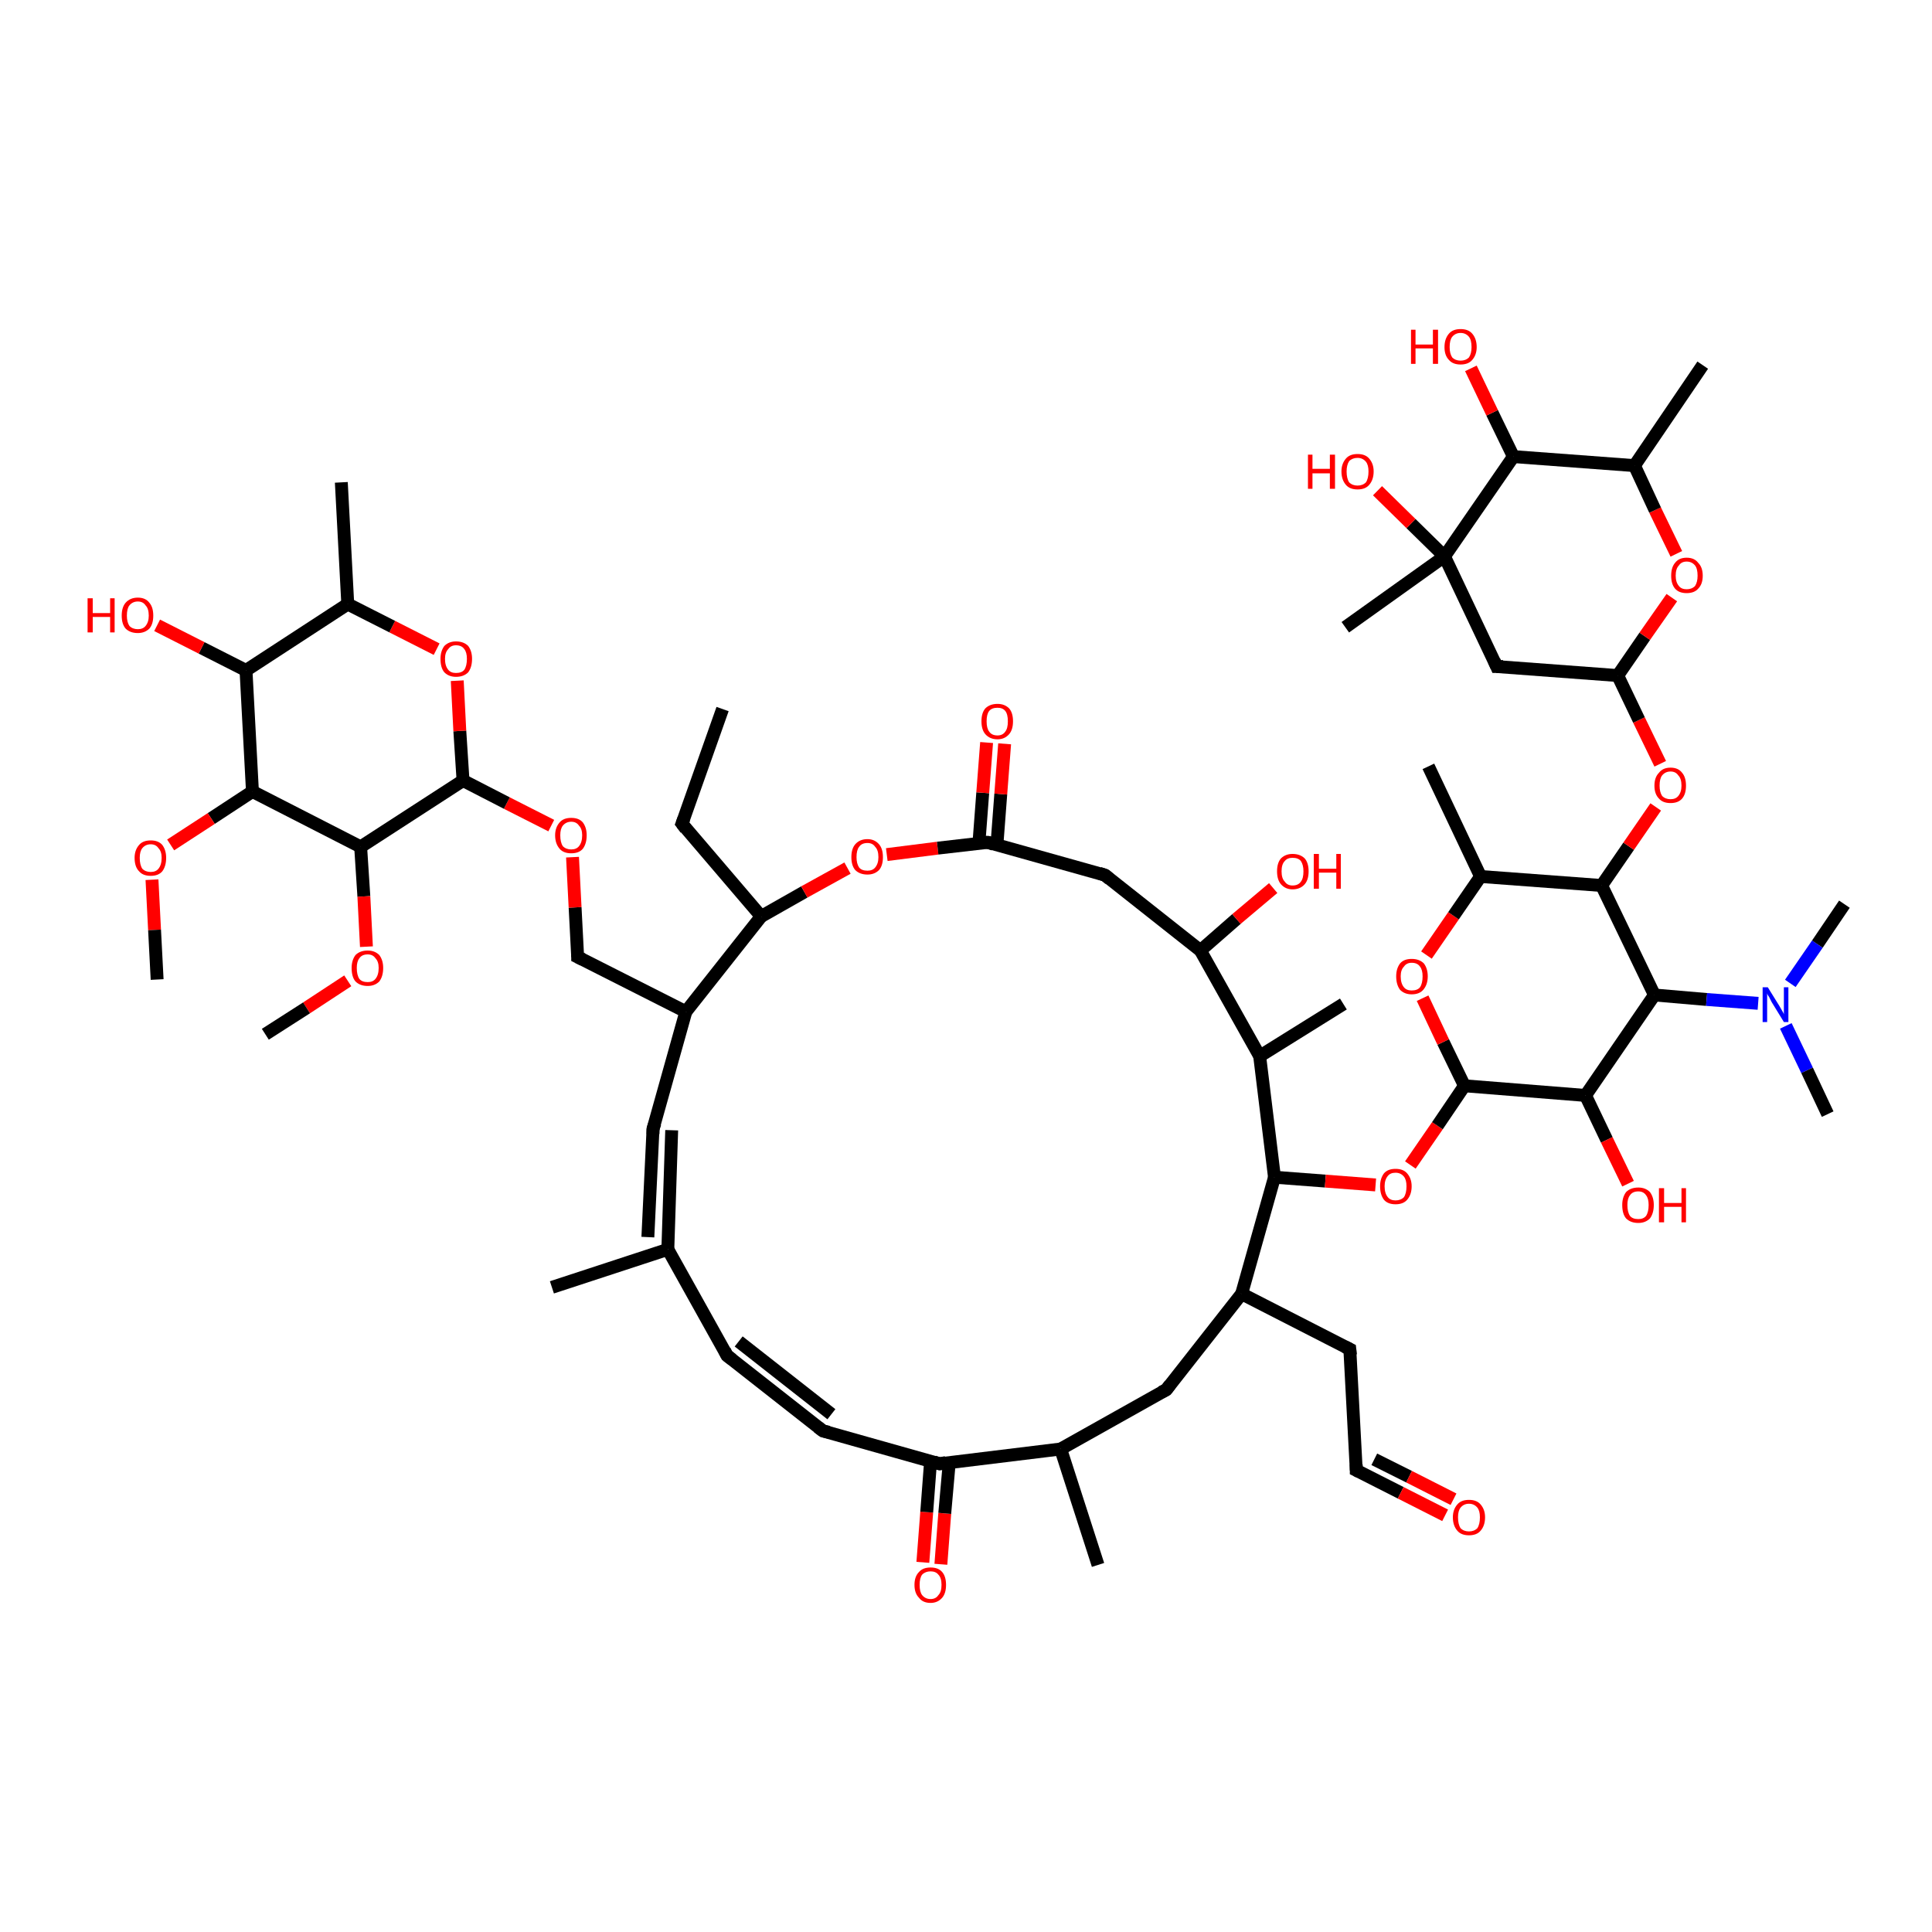 <?xml version='1.0' encoding='iso-8859-1'?>
<svg version='1.1' baseProfile='full'
              xmlns='http://www.w3.org/2000/svg'
                      xmlns:rdkit='http://www.rdkit.org/xml'
                      xmlns:xlink='http://www.w3.org/1999/xlink'
                  xml:space='preserve'
width='300px' height='300px' viewBox='0 0 300 300'>
<!-- END OF HEADER -->
<rect style='opacity:1.0;fill:#FFFFFF;stroke:none' width='300.0' height='300.0' x='0.0' y='0.0'> </rect>
<path class='bond-0 atom-0 atom-1' d='M 143.3,242.6 L 143.9,234.8' style='fill:none;fill-rule:evenodd;stroke:#FF0000;stroke-width:2.0px;stroke-linecap:butt;stroke-linejoin:miter;stroke-opacity:1' />
<path class='bond-0 atom-0 atom-1' d='M 143.9,234.8 L 144.5,226.9' style='fill:none;fill-rule:evenodd;stroke:#000000;stroke-width:2.0px;stroke-linecap:butt;stroke-linejoin:miter;stroke-opacity:1' />
<path class='bond-0 atom-0 atom-1' d='M 146.1,242.9 L 146.7,235.0' style='fill:none;fill-rule:evenodd;stroke:#FF0000;stroke-width:2.0px;stroke-linecap:butt;stroke-linejoin:miter;stroke-opacity:1' />
<path class='bond-0 atom-0 atom-1' d='M 146.7,235.0 L 147.4,227.1' style='fill:none;fill-rule:evenodd;stroke:#000000;stroke-width:2.0px;stroke-linecap:butt;stroke-linejoin:miter;stroke-opacity:1' />
<path class='bond-1 atom-1 atom-2' d='M 145.9,227.3 L 127.8,222.2' style='fill:none;fill-rule:evenodd;stroke:#000000;stroke-width:2.0px;stroke-linecap:butt;stroke-linejoin:miter;stroke-opacity:1' />
<path class='bond-2 atom-2 atom-3' d='M 127.8,222.2 L 112.9,210.5' style='fill:none;fill-rule:evenodd;stroke:#000000;stroke-width:2.0px;stroke-linecap:butt;stroke-linejoin:miter;stroke-opacity:1' />
<path class='bond-2 atom-2 atom-3' d='M 129.1,219.6 L 114.7,208.3' style='fill:none;fill-rule:evenodd;stroke:#000000;stroke-width:2.0px;stroke-linecap:butt;stroke-linejoin:miter;stroke-opacity:1' />
<path class='bond-3 atom-3 atom-4' d='M 112.9,210.5 L 103.7,194.0' style='fill:none;fill-rule:evenodd;stroke:#000000;stroke-width:2.0px;stroke-linecap:butt;stroke-linejoin:miter;stroke-opacity:1' />
<path class='bond-4 atom-4 atom-5' d='M 100.6,192.1 L 101.4,175.3' style='fill:none;fill-rule:evenodd;stroke:#000000;stroke-width:2.0px;stroke-linecap:butt;stroke-linejoin:miter;stroke-opacity:1' />
<path class='bond-4 atom-4 atom-5' d='M 103.7,194.0 L 104.3,175.5' style='fill:none;fill-rule:evenodd;stroke:#000000;stroke-width:2.0px;stroke-linecap:butt;stroke-linejoin:miter;stroke-opacity:1' />
<path class='bond-5 atom-5 atom-6' d='M 101.4,175.3 L 106.5,157.1' style='fill:none;fill-rule:evenodd;stroke:#000000;stroke-width:2.0px;stroke-linecap:butt;stroke-linejoin:miter;stroke-opacity:1' />
<path class='bond-6 atom-6 atom-7' d='M 106.5,157.1 L 89.7,148.6' style='fill:none;fill-rule:evenodd;stroke:#000000;stroke-width:2.0px;stroke-linecap:butt;stroke-linejoin:miter;stroke-opacity:1' />
<path class='bond-7 atom-7 atom-8' d='M 89.7,148.6 L 89.3,140.9' style='fill:none;fill-rule:evenodd;stroke:#000000;stroke-width:2.0px;stroke-linecap:butt;stroke-linejoin:miter;stroke-opacity:1' />
<path class='bond-7 atom-7 atom-8' d='M 89.3,140.9 L 88.9,133.1' style='fill:none;fill-rule:evenodd;stroke:#FF0000;stroke-width:2.0px;stroke-linecap:butt;stroke-linejoin:miter;stroke-opacity:1' />
<path class='bond-8 atom-8 atom-9' d='M 85.6,128.2 L 78.7,124.7' style='fill:none;fill-rule:evenodd;stroke:#FF0000;stroke-width:2.0px;stroke-linecap:butt;stroke-linejoin:miter;stroke-opacity:1' />
<path class='bond-8 atom-8 atom-9' d='M 78.7,124.7 L 71.9,121.2' style='fill:none;fill-rule:evenodd;stroke:#000000;stroke-width:2.0px;stroke-linecap:butt;stroke-linejoin:miter;stroke-opacity:1' />
<path class='bond-9 atom-9 atom-10' d='M 71.9,121.2 L 71.4,113.5' style='fill:none;fill-rule:evenodd;stroke:#000000;stroke-width:2.0px;stroke-linecap:butt;stroke-linejoin:miter;stroke-opacity:1' />
<path class='bond-9 atom-9 atom-10' d='M 71.4,113.5 L 71.0,105.7' style='fill:none;fill-rule:evenodd;stroke:#FF0000;stroke-width:2.0px;stroke-linecap:butt;stroke-linejoin:miter;stroke-opacity:1' />
<path class='bond-10 atom-10 atom-11' d='M 67.8,100.8 L 60.9,97.3' style='fill:none;fill-rule:evenodd;stroke:#FF0000;stroke-width:2.0px;stroke-linecap:butt;stroke-linejoin:miter;stroke-opacity:1' />
<path class='bond-10 atom-10 atom-11' d='M 60.9,97.3 L 54.0,93.8' style='fill:none;fill-rule:evenodd;stroke:#000000;stroke-width:2.0px;stroke-linecap:butt;stroke-linejoin:miter;stroke-opacity:1' />
<path class='bond-11 atom-11 atom-12' d='M 54.0,93.8 L 38.2,104.1' style='fill:none;fill-rule:evenodd;stroke:#000000;stroke-width:2.0px;stroke-linecap:butt;stroke-linejoin:miter;stroke-opacity:1' />
<path class='bond-12 atom-12 atom-13' d='M 38.2,104.1 L 31.3,100.6' style='fill:none;fill-rule:evenodd;stroke:#000000;stroke-width:2.0px;stroke-linecap:butt;stroke-linejoin:miter;stroke-opacity:1' />
<path class='bond-12 atom-12 atom-13' d='M 31.3,100.6 L 24.4,97.1' style='fill:none;fill-rule:evenodd;stroke:#FF0000;stroke-width:2.0px;stroke-linecap:butt;stroke-linejoin:miter;stroke-opacity:1' />
<path class='bond-13 atom-12 atom-14' d='M 38.2,104.1 L 39.2,122.9' style='fill:none;fill-rule:evenodd;stroke:#000000;stroke-width:2.0px;stroke-linecap:butt;stroke-linejoin:miter;stroke-opacity:1' />
<path class='bond-14 atom-14 atom-15' d='M 39.2,122.9 L 32.8,127.1' style='fill:none;fill-rule:evenodd;stroke:#000000;stroke-width:2.0px;stroke-linecap:butt;stroke-linejoin:miter;stroke-opacity:1' />
<path class='bond-14 atom-14 atom-15' d='M 32.8,127.1 L 26.5,131.2' style='fill:none;fill-rule:evenodd;stroke:#FF0000;stroke-width:2.0px;stroke-linecap:butt;stroke-linejoin:miter;stroke-opacity:1' />
<path class='bond-15 atom-15 atom-16' d='M 23.6,136.6 L 24.0,144.4' style='fill:none;fill-rule:evenodd;stroke:#FF0000;stroke-width:2.0px;stroke-linecap:butt;stroke-linejoin:miter;stroke-opacity:1' />
<path class='bond-15 atom-15 atom-16' d='M 24.0,144.4 L 24.4,152.1' style='fill:none;fill-rule:evenodd;stroke:#000000;stroke-width:2.0px;stroke-linecap:butt;stroke-linejoin:miter;stroke-opacity:1' />
<path class='bond-16 atom-14 atom-17' d='M 39.2,122.9 L 56.0,131.5' style='fill:none;fill-rule:evenodd;stroke:#000000;stroke-width:2.0px;stroke-linecap:butt;stroke-linejoin:miter;stroke-opacity:1' />
<path class='bond-17 atom-17 atom-18' d='M 56.0,131.5 L 56.5,139.2' style='fill:none;fill-rule:evenodd;stroke:#000000;stroke-width:2.0px;stroke-linecap:butt;stroke-linejoin:miter;stroke-opacity:1' />
<path class='bond-17 atom-17 atom-18' d='M 56.5,139.2 L 56.9,147.0' style='fill:none;fill-rule:evenodd;stroke:#FF0000;stroke-width:2.0px;stroke-linecap:butt;stroke-linejoin:miter;stroke-opacity:1' />
<path class='bond-18 atom-18 atom-19' d='M 54.0,152.3 L 47.6,156.5' style='fill:none;fill-rule:evenodd;stroke:#FF0000;stroke-width:2.0px;stroke-linecap:butt;stroke-linejoin:miter;stroke-opacity:1' />
<path class='bond-18 atom-18 atom-19' d='M 47.6,156.5 L 41.2,160.6' style='fill:none;fill-rule:evenodd;stroke:#000000;stroke-width:2.0px;stroke-linecap:butt;stroke-linejoin:miter;stroke-opacity:1' />
<path class='bond-19 atom-11 atom-20' d='M 54.0,93.8 L 53.0,74.9' style='fill:none;fill-rule:evenodd;stroke:#000000;stroke-width:2.0px;stroke-linecap:butt;stroke-linejoin:miter;stroke-opacity:1' />
<path class='bond-20 atom-6 atom-21' d='M 106.5,157.1 L 118.2,142.3' style='fill:none;fill-rule:evenodd;stroke:#000000;stroke-width:2.0px;stroke-linecap:butt;stroke-linejoin:miter;stroke-opacity:1' />
<path class='bond-21 atom-21 atom-22' d='M 118.2,142.3 L 124.9,138.5' style='fill:none;fill-rule:evenodd;stroke:#000000;stroke-width:2.0px;stroke-linecap:butt;stroke-linejoin:miter;stroke-opacity:1' />
<path class='bond-21 atom-21 atom-22' d='M 124.9,138.5 L 131.6,134.8' style='fill:none;fill-rule:evenodd;stroke:#FF0000;stroke-width:2.0px;stroke-linecap:butt;stroke-linejoin:miter;stroke-opacity:1' />
<path class='bond-22 atom-22 atom-23' d='M 137.7,132.7 L 145.6,131.7' style='fill:none;fill-rule:evenodd;stroke:#FF0000;stroke-width:2.0px;stroke-linecap:butt;stroke-linejoin:miter;stroke-opacity:1' />
<path class='bond-22 atom-22 atom-23' d='M 145.6,131.7 L 153.4,130.8' style='fill:none;fill-rule:evenodd;stroke:#000000;stroke-width:2.0px;stroke-linecap:butt;stroke-linejoin:miter;stroke-opacity:1' />
<path class='bond-23 atom-23 atom-24' d='M 154.8,131.2 L 155.4,123.3' style='fill:none;fill-rule:evenodd;stroke:#000000;stroke-width:2.0px;stroke-linecap:butt;stroke-linejoin:miter;stroke-opacity:1' />
<path class='bond-23 atom-23 atom-24' d='M 155.4,123.3 L 156.0,115.5' style='fill:none;fill-rule:evenodd;stroke:#FF0000;stroke-width:2.0px;stroke-linecap:butt;stroke-linejoin:miter;stroke-opacity:1' />
<path class='bond-23 atom-23 atom-24' d='M 152.0,131.0 L 152.6,123.1' style='fill:none;fill-rule:evenodd;stroke:#000000;stroke-width:2.0px;stroke-linecap:butt;stroke-linejoin:miter;stroke-opacity:1' />
<path class='bond-23 atom-23 atom-24' d='M 152.6,123.1 L 153.2,115.3' style='fill:none;fill-rule:evenodd;stroke:#FF0000;stroke-width:2.0px;stroke-linecap:butt;stroke-linejoin:miter;stroke-opacity:1' />
<path class='bond-24 atom-23 atom-25' d='M 153.4,130.8 L 171.6,135.9' style='fill:none;fill-rule:evenodd;stroke:#000000;stroke-width:2.0px;stroke-linecap:butt;stroke-linejoin:miter;stroke-opacity:1' />
<path class='bond-25 atom-25 atom-26' d='M 171.6,135.9 L 186.4,147.6' style='fill:none;fill-rule:evenodd;stroke:#000000;stroke-width:2.0px;stroke-linecap:butt;stroke-linejoin:miter;stroke-opacity:1' />
<path class='bond-26 atom-26 atom-27' d='M 186.4,147.6 L 192.0,142.7' style='fill:none;fill-rule:evenodd;stroke:#000000;stroke-width:2.0px;stroke-linecap:butt;stroke-linejoin:miter;stroke-opacity:1' />
<path class='bond-26 atom-26 atom-27' d='M 192.0,142.7 L 197.7,137.9' style='fill:none;fill-rule:evenodd;stroke:#FF0000;stroke-width:2.0px;stroke-linecap:butt;stroke-linejoin:miter;stroke-opacity:1' />
<path class='bond-27 atom-26 atom-28' d='M 186.4,147.6 L 195.6,164.0' style='fill:none;fill-rule:evenodd;stroke:#000000;stroke-width:2.0px;stroke-linecap:butt;stroke-linejoin:miter;stroke-opacity:1' />
<path class='bond-28 atom-28 atom-29' d='M 195.6,164.0 L 208.6,155.9' style='fill:none;fill-rule:evenodd;stroke:#000000;stroke-width:2.0px;stroke-linecap:butt;stroke-linejoin:miter;stroke-opacity:1' />
<path class='bond-29 atom-28 atom-30' d='M 195.6,164.0 L 197.9,182.8' style='fill:none;fill-rule:evenodd;stroke:#000000;stroke-width:2.0px;stroke-linecap:butt;stroke-linejoin:miter;stroke-opacity:1' />
<path class='bond-30 atom-30 atom-31' d='M 197.9,182.8 L 205.8,183.4' style='fill:none;fill-rule:evenodd;stroke:#000000;stroke-width:2.0px;stroke-linecap:butt;stroke-linejoin:miter;stroke-opacity:1' />
<path class='bond-30 atom-30 atom-31' d='M 205.8,183.4 L 213.6,184.0' style='fill:none;fill-rule:evenodd;stroke:#FF0000;stroke-width:2.0px;stroke-linecap:butt;stroke-linejoin:miter;stroke-opacity:1' />
<path class='bond-31 atom-31 atom-32' d='M 219.0,180.9 L 223.2,174.8' style='fill:none;fill-rule:evenodd;stroke:#FF0000;stroke-width:2.0px;stroke-linecap:butt;stroke-linejoin:miter;stroke-opacity:1' />
<path class='bond-31 atom-31 atom-32' d='M 223.2,174.8 L 227.4,168.6' style='fill:none;fill-rule:evenodd;stroke:#000000;stroke-width:2.0px;stroke-linecap:butt;stroke-linejoin:miter;stroke-opacity:1' />
<path class='bond-32 atom-32 atom-33' d='M 227.4,168.6 L 224.1,161.8' style='fill:none;fill-rule:evenodd;stroke:#000000;stroke-width:2.0px;stroke-linecap:butt;stroke-linejoin:miter;stroke-opacity:1' />
<path class='bond-32 atom-32 atom-33' d='M 224.1,161.8 L 220.9,155.0' style='fill:none;fill-rule:evenodd;stroke:#FF0000;stroke-width:2.0px;stroke-linecap:butt;stroke-linejoin:miter;stroke-opacity:1' />
<path class='bond-33 atom-33 atom-34' d='M 221.5,148.3 L 225.7,142.2' style='fill:none;fill-rule:evenodd;stroke:#FF0000;stroke-width:2.0px;stroke-linecap:butt;stroke-linejoin:miter;stroke-opacity:1' />
<path class='bond-33 atom-33 atom-34' d='M 225.7,142.2 L 229.9,136.1' style='fill:none;fill-rule:evenodd;stroke:#000000;stroke-width:2.0px;stroke-linecap:butt;stroke-linejoin:miter;stroke-opacity:1' />
<path class='bond-34 atom-34 atom-35' d='M 229.9,136.1 L 221.8,119.0' style='fill:none;fill-rule:evenodd;stroke:#000000;stroke-width:2.0px;stroke-linecap:butt;stroke-linejoin:miter;stroke-opacity:1' />
<path class='bond-35 atom-34 atom-36' d='M 229.9,136.1 L 248.7,137.5' style='fill:none;fill-rule:evenodd;stroke:#000000;stroke-width:2.0px;stroke-linecap:butt;stroke-linejoin:miter;stroke-opacity:1' />
<path class='bond-36 atom-36 atom-37' d='M 248.7,137.5 L 252.9,131.4' style='fill:none;fill-rule:evenodd;stroke:#000000;stroke-width:2.0px;stroke-linecap:butt;stroke-linejoin:miter;stroke-opacity:1' />
<path class='bond-36 atom-36 atom-37' d='M 252.9,131.4 L 257.1,125.3' style='fill:none;fill-rule:evenodd;stroke:#FF0000;stroke-width:2.0px;stroke-linecap:butt;stroke-linejoin:miter;stroke-opacity:1' />
<path class='bond-37 atom-37 atom-38' d='M 257.8,118.6 L 254.5,111.8' style='fill:none;fill-rule:evenodd;stroke:#FF0000;stroke-width:2.0px;stroke-linecap:butt;stroke-linejoin:miter;stroke-opacity:1' />
<path class='bond-37 atom-37 atom-38' d='M 254.5,111.8 L 251.2,104.9' style='fill:none;fill-rule:evenodd;stroke:#000000;stroke-width:2.0px;stroke-linecap:butt;stroke-linejoin:miter;stroke-opacity:1' />
<path class='bond-38 atom-38 atom-39' d='M 251.2,104.9 L 255.4,98.8' style='fill:none;fill-rule:evenodd;stroke:#000000;stroke-width:2.0px;stroke-linecap:butt;stroke-linejoin:miter;stroke-opacity:1' />
<path class='bond-38 atom-38 atom-39' d='M 255.4,98.8 L 259.6,92.8' style='fill:none;fill-rule:evenodd;stroke:#FF0000;stroke-width:2.0px;stroke-linecap:butt;stroke-linejoin:miter;stroke-opacity:1' />
<path class='bond-39 atom-39 atom-40' d='M 260.3,86.0 L 257.0,79.2' style='fill:none;fill-rule:evenodd;stroke:#FF0000;stroke-width:2.0px;stroke-linecap:butt;stroke-linejoin:miter;stroke-opacity:1' />
<path class='bond-39 atom-39 atom-40' d='M 257.0,79.2 L 253.8,72.3' style='fill:none;fill-rule:evenodd;stroke:#000000;stroke-width:2.0px;stroke-linecap:butt;stroke-linejoin:miter;stroke-opacity:1' />
<path class='bond-40 atom-40 atom-41' d='M 253.8,72.3 L 264.4,56.7' style='fill:none;fill-rule:evenodd;stroke:#000000;stroke-width:2.0px;stroke-linecap:butt;stroke-linejoin:miter;stroke-opacity:1' />
<path class='bond-41 atom-40 atom-42' d='M 253.8,72.3 L 235.0,70.9' style='fill:none;fill-rule:evenodd;stroke:#000000;stroke-width:2.0px;stroke-linecap:butt;stroke-linejoin:miter;stroke-opacity:1' />
<path class='bond-42 atom-42 atom-43' d='M 235.0,70.9 L 231.7,64.1' style='fill:none;fill-rule:evenodd;stroke:#000000;stroke-width:2.0px;stroke-linecap:butt;stroke-linejoin:miter;stroke-opacity:1' />
<path class='bond-42 atom-42 atom-43' d='M 231.7,64.1 L 228.4,57.2' style='fill:none;fill-rule:evenodd;stroke:#FF0000;stroke-width:2.0px;stroke-linecap:butt;stroke-linejoin:miter;stroke-opacity:1' />
<path class='bond-43 atom-42 atom-44' d='M 235.0,70.9 L 224.3,86.4' style='fill:none;fill-rule:evenodd;stroke:#000000;stroke-width:2.0px;stroke-linecap:butt;stroke-linejoin:miter;stroke-opacity:1' />
<path class='bond-44 atom-44 atom-45' d='M 224.3,86.4 L 219.1,81.3' style='fill:none;fill-rule:evenodd;stroke:#000000;stroke-width:2.0px;stroke-linecap:butt;stroke-linejoin:miter;stroke-opacity:1' />
<path class='bond-44 atom-44 atom-45' d='M 219.1,81.3 L 213.9,76.2' style='fill:none;fill-rule:evenodd;stroke:#FF0000;stroke-width:2.0px;stroke-linecap:butt;stroke-linejoin:miter;stroke-opacity:1' />
<path class='bond-45 atom-44 atom-46' d='M 224.3,86.4 L 208.9,97.4' style='fill:none;fill-rule:evenodd;stroke:#000000;stroke-width:2.0px;stroke-linecap:butt;stroke-linejoin:miter;stroke-opacity:1' />
<path class='bond-46 atom-44 atom-47' d='M 224.3,86.4 L 232.4,103.5' style='fill:none;fill-rule:evenodd;stroke:#000000;stroke-width:2.0px;stroke-linecap:butt;stroke-linejoin:miter;stroke-opacity:1' />
<path class='bond-47 atom-36 atom-48' d='M 248.7,137.5 L 256.9,154.5' style='fill:none;fill-rule:evenodd;stroke:#000000;stroke-width:2.0px;stroke-linecap:butt;stroke-linejoin:miter;stroke-opacity:1' />
<path class='bond-48 atom-48 atom-49' d='M 256.9,154.5 L 265.0,155.2' style='fill:none;fill-rule:evenodd;stroke:#000000;stroke-width:2.0px;stroke-linecap:butt;stroke-linejoin:miter;stroke-opacity:1' />
<path class='bond-48 atom-48 atom-49' d='M 265.0,155.2 L 273.0,155.8' style='fill:none;fill-rule:evenodd;stroke:#0000FF;stroke-width:2.0px;stroke-linecap:butt;stroke-linejoin:miter;stroke-opacity:1' />
<path class='bond-49 atom-49 atom-50' d='M 277.3,159.3 L 280.6,166.2' style='fill:none;fill-rule:evenodd;stroke:#0000FF;stroke-width:2.0px;stroke-linecap:butt;stroke-linejoin:miter;stroke-opacity:1' />
<path class='bond-49 atom-49 atom-50' d='M 280.6,166.2 L 283.8,173.0' style='fill:none;fill-rule:evenodd;stroke:#000000;stroke-width:2.0px;stroke-linecap:butt;stroke-linejoin:miter;stroke-opacity:1' />
<path class='bond-50 atom-49 atom-51' d='M 278.0,152.7 L 282.2,146.6' style='fill:none;fill-rule:evenodd;stroke:#0000FF;stroke-width:2.0px;stroke-linecap:butt;stroke-linejoin:miter;stroke-opacity:1' />
<path class='bond-50 atom-49 atom-51' d='M 282.2,146.6 L 286.4,140.4' style='fill:none;fill-rule:evenodd;stroke:#000000;stroke-width:2.0px;stroke-linecap:butt;stroke-linejoin:miter;stroke-opacity:1' />
<path class='bond-51 atom-48 atom-52' d='M 256.9,154.5 L 246.2,170.1' style='fill:none;fill-rule:evenodd;stroke:#000000;stroke-width:2.0px;stroke-linecap:butt;stroke-linejoin:miter;stroke-opacity:1' />
<path class='bond-52 atom-52 atom-53' d='M 246.2,170.1 L 249.5,177.0' style='fill:none;fill-rule:evenodd;stroke:#000000;stroke-width:2.0px;stroke-linecap:butt;stroke-linejoin:miter;stroke-opacity:1' />
<path class='bond-52 atom-52 atom-53' d='M 249.5,177.0 L 252.8,183.8' style='fill:none;fill-rule:evenodd;stroke:#FF0000;stroke-width:2.0px;stroke-linecap:butt;stroke-linejoin:miter;stroke-opacity:1' />
<path class='bond-53 atom-30 atom-54' d='M 197.9,182.8 L 192.8,200.9' style='fill:none;fill-rule:evenodd;stroke:#000000;stroke-width:2.0px;stroke-linecap:butt;stroke-linejoin:miter;stroke-opacity:1' />
<path class='bond-54 atom-54 atom-55' d='M 192.8,200.9 L 209.6,209.5' style='fill:none;fill-rule:evenodd;stroke:#000000;stroke-width:2.0px;stroke-linecap:butt;stroke-linejoin:miter;stroke-opacity:1' />
<path class='bond-55 atom-55 atom-56' d='M 209.6,209.5 L 210.6,228.3' style='fill:none;fill-rule:evenodd;stroke:#000000;stroke-width:2.0px;stroke-linecap:butt;stroke-linejoin:miter;stroke-opacity:1' />
<path class='bond-56 atom-56 atom-57' d='M 210.6,228.3 L 217.5,231.8' style='fill:none;fill-rule:evenodd;stroke:#000000;stroke-width:2.0px;stroke-linecap:butt;stroke-linejoin:miter;stroke-opacity:1' />
<path class='bond-56 atom-56 atom-57' d='M 217.5,231.8 L 224.4,235.3' style='fill:none;fill-rule:evenodd;stroke:#FF0000;stroke-width:2.0px;stroke-linecap:butt;stroke-linejoin:miter;stroke-opacity:1' />
<path class='bond-56 atom-56 atom-57' d='M 213.4,226.6 L 218.8,229.3' style='fill:none;fill-rule:evenodd;stroke:#000000;stroke-width:2.0px;stroke-linecap:butt;stroke-linejoin:miter;stroke-opacity:1' />
<path class='bond-56 atom-56 atom-57' d='M 218.8,229.3 L 225.7,232.8' style='fill:none;fill-rule:evenodd;stroke:#FF0000;stroke-width:2.0px;stroke-linecap:butt;stroke-linejoin:miter;stroke-opacity:1' />
<path class='bond-57 atom-54 atom-58' d='M 192.8,200.9 L 181.1,215.8' style='fill:none;fill-rule:evenodd;stroke:#000000;stroke-width:2.0px;stroke-linecap:butt;stroke-linejoin:miter;stroke-opacity:1' />
<path class='bond-58 atom-58 atom-59' d='M 181.1,215.8 L 164.7,225.0' style='fill:none;fill-rule:evenodd;stroke:#000000;stroke-width:2.0px;stroke-linecap:butt;stroke-linejoin:miter;stroke-opacity:1' />
<path class='bond-59 atom-59 atom-60' d='M 164.7,225.0 L 170.5,243.0' style='fill:none;fill-rule:evenodd;stroke:#000000;stroke-width:2.0px;stroke-linecap:butt;stroke-linejoin:miter;stroke-opacity:1' />
<path class='bond-60 atom-21 atom-61' d='M 118.2,142.3 L 105.9,127.9' style='fill:none;fill-rule:evenodd;stroke:#000000;stroke-width:2.0px;stroke-linecap:butt;stroke-linejoin:miter;stroke-opacity:1' />
<path class='bond-61 atom-61 atom-62' d='M 105.9,127.9 L 112.2,110.1' style='fill:none;fill-rule:evenodd;stroke:#000000;stroke-width:2.0px;stroke-linecap:butt;stroke-linejoin:miter;stroke-opacity:1' />
<path class='bond-62 atom-4 atom-63' d='M 103.7,194.0 L 85.7,199.9' style='fill:none;fill-rule:evenodd;stroke:#000000;stroke-width:2.0px;stroke-linecap:butt;stroke-linejoin:miter;stroke-opacity:1' />
<path class='bond-63 atom-17 atom-9' d='M 56.0,131.5 L 71.9,121.2' style='fill:none;fill-rule:evenodd;stroke:#000000;stroke-width:2.0px;stroke-linecap:butt;stroke-linejoin:miter;stroke-opacity:1' />
<path class='bond-64 atom-47 atom-38' d='M 232.4,103.5 L 251.2,104.9' style='fill:none;fill-rule:evenodd;stroke:#000000;stroke-width:2.0px;stroke-linecap:butt;stroke-linejoin:miter;stroke-opacity:1' />
<path class='bond-65 atom-52 atom-32' d='M 246.2,170.1 L 227.4,168.6' style='fill:none;fill-rule:evenodd;stroke:#000000;stroke-width:2.0px;stroke-linecap:butt;stroke-linejoin:miter;stroke-opacity:1' />
<path class='bond-66 atom-59 atom-1' d='M 164.7,225.0 L 145.9,227.3' style='fill:none;fill-rule:evenodd;stroke:#000000;stroke-width:2.0px;stroke-linecap:butt;stroke-linejoin:miter;stroke-opacity:1' />
<path d='M 145.0,227.0 L 145.9,227.3 L 146.9,227.1' style='fill:none;stroke:#000000;stroke-width:2.0px;stroke-linecap:butt;stroke-linejoin:miter;stroke-opacity:1;' />
<path d='M 128.7,222.4 L 127.8,222.2 L 127.0,221.6' style='fill:none;stroke:#000000;stroke-width:2.0px;stroke-linecap:butt;stroke-linejoin:miter;stroke-opacity:1;' />
<path d='M 113.7,211.1 L 112.9,210.5 L 112.5,209.7' style='fill:none;stroke:#000000;stroke-width:2.0px;stroke-linecap:butt;stroke-linejoin:miter;stroke-opacity:1;' />
<path d='M 101.4,176.1 L 101.4,175.3 L 101.7,174.4' style='fill:none;stroke:#000000;stroke-width:2.0px;stroke-linecap:butt;stroke-linejoin:miter;stroke-opacity:1;' />
<path d='M 90.5,149.0 L 89.7,148.6 L 89.7,148.2' style='fill:none;stroke:#000000;stroke-width:2.0px;stroke-linecap:butt;stroke-linejoin:miter;stroke-opacity:1;' />
<path d='M 153.0,130.8 L 153.4,130.8 L 154.3,131.1' style='fill:none;stroke:#000000;stroke-width:2.0px;stroke-linecap:butt;stroke-linejoin:miter;stroke-opacity:1;' />
<path d='M 170.7,135.6 L 171.6,135.9 L 172.3,136.5' style='fill:none;stroke:#000000;stroke-width:2.0px;stroke-linecap:butt;stroke-linejoin:miter;stroke-opacity:1;' />
<path d='M 232.0,102.6 L 232.4,103.5 L 233.4,103.5' style='fill:none;stroke:#000000;stroke-width:2.0px;stroke-linecap:butt;stroke-linejoin:miter;stroke-opacity:1;' />
<path d='M 208.8,209.1 L 209.6,209.5 L 209.7,210.4' style='fill:none;stroke:#000000;stroke-width:2.0px;stroke-linecap:butt;stroke-linejoin:miter;stroke-opacity:1;' />
<path d='M 210.6,227.4 L 210.6,228.3 L 211.0,228.5' style='fill:none;stroke:#000000;stroke-width:2.0px;stroke-linecap:butt;stroke-linejoin:miter;stroke-opacity:1;' />
<path d='M 181.7,215.0 L 181.1,215.8 L 180.3,216.2' style='fill:none;stroke:#000000;stroke-width:2.0px;stroke-linecap:butt;stroke-linejoin:miter;stroke-opacity:1;' />
<path d='M 106.5,128.7 L 105.9,127.9 L 106.2,127.1' style='fill:none;stroke:#000000;stroke-width:2.0px;stroke-linecap:butt;stroke-linejoin:miter;stroke-opacity:1;' />
<path class='atom-0' d='M 142.0 246.1
Q 142.0 244.8, 142.7 244.1
Q 143.3 243.4, 144.5 243.4
Q 145.7 243.4, 146.3 244.1
Q 146.9 244.8, 146.9 246.1
Q 146.9 247.4, 146.3 248.1
Q 145.6 248.9, 144.5 248.9
Q 143.3 248.9, 142.7 248.1
Q 142.0 247.4, 142.0 246.1
M 144.5 248.3
Q 145.3 248.3, 145.7 247.7
Q 146.2 247.2, 146.2 246.1
Q 146.2 245.0, 145.7 244.5
Q 145.3 244.0, 144.5 244.0
Q 143.7 244.0, 143.2 244.5
Q 142.8 245.0, 142.8 246.1
Q 142.8 247.2, 143.2 247.7
Q 143.7 248.3, 144.5 248.3
' fill='#FF0000'/>
<path class='atom-8' d='M 86.2 129.7
Q 86.2 128.5, 86.9 127.7
Q 87.5 127.0, 88.7 127.0
Q 89.9 127.0, 90.5 127.7
Q 91.1 128.5, 91.1 129.7
Q 91.1 131.0, 90.5 131.8
Q 89.9 132.5, 88.7 132.5
Q 87.5 132.5, 86.9 131.8
Q 86.2 131.0, 86.2 129.7
M 88.7 131.9
Q 89.5 131.9, 89.9 131.4
Q 90.4 130.8, 90.4 129.7
Q 90.4 128.7, 89.9 128.2
Q 89.5 127.6, 88.7 127.6
Q 87.9 127.6, 87.4 128.2
Q 87.0 128.7, 87.0 129.7
Q 87.0 130.8, 87.4 131.4
Q 87.9 131.9, 88.7 131.9
' fill='#FF0000'/>
<path class='atom-10' d='M 68.4 102.3
Q 68.4 101.1, 69.0 100.3
Q 69.7 99.6, 70.8 99.6
Q 72.0 99.6, 72.7 100.3
Q 73.3 101.1, 73.3 102.3
Q 73.3 103.6, 72.7 104.4
Q 72.0 105.1, 70.8 105.1
Q 69.7 105.1, 69.0 104.4
Q 68.4 103.7, 68.4 102.3
M 70.8 104.5
Q 71.7 104.5, 72.1 104.0
Q 72.5 103.4, 72.5 102.3
Q 72.5 101.3, 72.1 100.8
Q 71.7 100.2, 70.8 100.2
Q 70.0 100.2, 69.6 100.8
Q 69.1 101.3, 69.1 102.3
Q 69.1 103.4, 69.6 104.0
Q 70.0 104.5, 70.8 104.5
' fill='#FF0000'/>
<path class='atom-13' d='M 13.6 92.9
L 14.4 92.9
L 14.4 95.2
L 17.1 95.2
L 17.1 92.9
L 17.8 92.9
L 17.8 98.2
L 17.1 98.2
L 17.1 95.8
L 14.4 95.8
L 14.4 98.2
L 13.6 98.2
L 13.6 92.9
' fill='#FF0000'/>
<path class='atom-13' d='M 18.9 95.6
Q 18.9 94.3, 19.5 93.6
Q 20.2 92.8, 21.4 92.8
Q 22.6 92.8, 23.2 93.6
Q 23.8 94.3, 23.8 95.6
Q 23.8 96.9, 23.2 97.6
Q 22.5 98.3, 21.4 98.3
Q 20.2 98.3, 19.5 97.6
Q 18.9 96.9, 18.9 95.6
M 21.4 97.7
Q 22.2 97.7, 22.6 97.2
Q 23.1 96.6, 23.1 95.6
Q 23.1 94.5, 22.6 94.0
Q 22.2 93.4, 21.4 93.4
Q 20.6 93.4, 20.1 94.0
Q 19.7 94.5, 19.7 95.6
Q 19.7 96.6, 20.1 97.2
Q 20.6 97.7, 21.4 97.7
' fill='#FF0000'/>
<path class='atom-15' d='M 20.9 133.2
Q 20.9 132.0, 21.6 131.2
Q 22.2 130.5, 23.4 130.5
Q 24.6 130.5, 25.2 131.2
Q 25.8 132.0, 25.8 133.2
Q 25.8 134.5, 25.2 135.3
Q 24.6 136.0, 23.4 136.0
Q 22.2 136.0, 21.6 135.3
Q 20.9 134.6, 20.9 133.2
M 23.4 135.4
Q 24.2 135.4, 24.6 134.9
Q 25.1 134.3, 25.1 133.2
Q 25.1 132.2, 24.6 131.7
Q 24.2 131.1, 23.4 131.1
Q 22.6 131.1, 22.1 131.7
Q 21.7 132.2, 21.7 133.2
Q 21.7 134.3, 22.1 134.9
Q 22.6 135.4, 23.4 135.4
' fill='#FF0000'/>
<path class='atom-18' d='M 54.6 150.3
Q 54.6 149.1, 55.2 148.3
Q 55.9 147.6, 57.1 147.6
Q 58.2 147.6, 58.9 148.3
Q 59.5 149.1, 59.5 150.3
Q 59.5 151.6, 58.9 152.4
Q 58.2 153.1, 57.1 153.1
Q 55.9 153.1, 55.2 152.4
Q 54.6 151.7, 54.6 150.3
M 57.1 152.5
Q 57.9 152.5, 58.3 152.0
Q 58.8 151.4, 58.8 150.3
Q 58.8 149.3, 58.3 148.8
Q 57.9 148.2, 57.1 148.2
Q 56.2 148.2, 55.8 148.8
Q 55.4 149.3, 55.4 150.3
Q 55.4 151.4, 55.8 152.0
Q 56.2 152.5, 57.1 152.5
' fill='#FF0000'/>
<path class='atom-22' d='M 132.2 133.1
Q 132.2 131.8, 132.8 131.1
Q 133.5 130.3, 134.7 130.3
Q 135.8 130.3, 136.5 131.1
Q 137.1 131.8, 137.1 133.1
Q 137.1 134.4, 136.5 135.1
Q 135.8 135.8, 134.7 135.8
Q 133.5 135.8, 132.8 135.1
Q 132.2 134.4, 132.2 133.1
M 134.7 135.2
Q 135.5 135.2, 135.9 134.7
Q 136.4 134.1, 136.4 133.1
Q 136.4 132.0, 135.9 131.5
Q 135.5 130.9, 134.7 130.9
Q 133.8 130.9, 133.4 131.5
Q 133.0 132.0, 133.0 133.1
Q 133.0 134.1, 133.4 134.7
Q 133.8 135.2, 134.7 135.2
' fill='#FF0000'/>
<path class='atom-24' d='M 152.4 112.0
Q 152.4 110.7, 153.0 110.0
Q 153.7 109.3, 154.9 109.3
Q 156.0 109.3, 156.7 110.0
Q 157.3 110.7, 157.3 112.0
Q 157.3 113.3, 156.7 114.0
Q 156.0 114.8, 154.9 114.8
Q 153.7 114.8, 153.0 114.0
Q 152.4 113.3, 152.4 112.0
M 154.9 114.2
Q 155.7 114.2, 156.1 113.6
Q 156.5 113.1, 156.5 112.0
Q 156.5 110.9, 156.1 110.4
Q 155.7 109.9, 154.9 109.9
Q 154.0 109.9, 153.6 110.4
Q 153.2 110.9, 153.2 112.0
Q 153.2 113.1, 153.6 113.6
Q 154.0 114.2, 154.9 114.2
' fill='#FF0000'/>
<path class='atom-27' d='M 198.3 135.3
Q 198.3 134.0, 198.9 133.3
Q 199.6 132.6, 200.7 132.6
Q 201.9 132.6, 202.6 133.3
Q 203.2 134.0, 203.2 135.3
Q 203.2 136.6, 202.6 137.3
Q 201.9 138.1, 200.7 138.1
Q 199.6 138.1, 198.9 137.3
Q 198.3 136.6, 198.3 135.3
M 200.7 137.5
Q 201.6 137.5, 202.0 136.9
Q 202.4 136.4, 202.4 135.3
Q 202.4 134.3, 202.0 133.7
Q 201.6 133.2, 200.7 133.2
Q 199.9 133.2, 199.5 133.7
Q 199.0 134.2, 199.0 135.3
Q 199.0 136.4, 199.5 136.9
Q 199.9 137.5, 200.7 137.5
' fill='#FF0000'/>
<path class='atom-27' d='M 204.0 132.6
L 204.8 132.6
L 204.8 134.9
L 207.5 134.9
L 207.5 132.6
L 208.2 132.6
L 208.2 138.0
L 207.5 138.0
L 207.5 135.5
L 204.8 135.5
L 204.8 138.0
L 204.0 138.0
L 204.0 132.6
' fill='#FF0000'/>
<path class='atom-31' d='M 214.3 184.2
Q 214.3 183.0, 214.9 182.2
Q 215.5 181.5, 216.7 181.5
Q 217.9 181.5, 218.5 182.2
Q 219.2 183.0, 219.2 184.2
Q 219.2 185.5, 218.5 186.3
Q 217.9 187.0, 216.7 187.0
Q 215.5 187.0, 214.9 186.3
Q 214.3 185.5, 214.3 184.2
M 216.7 186.4
Q 217.5 186.4, 218.0 185.9
Q 218.4 185.3, 218.4 184.2
Q 218.4 183.2, 218.0 182.7
Q 217.5 182.1, 216.7 182.1
Q 215.9 182.1, 215.5 182.6
Q 215.0 183.2, 215.0 184.2
Q 215.0 185.3, 215.5 185.9
Q 215.9 186.4, 216.7 186.4
' fill='#FF0000'/>
<path class='atom-33' d='M 216.8 151.6
Q 216.8 150.4, 217.4 149.6
Q 218.0 148.9, 219.2 148.9
Q 220.4 148.9, 221.1 149.6
Q 221.7 150.4, 221.7 151.6
Q 221.7 152.9, 221.0 153.7
Q 220.4 154.4, 219.2 154.4
Q 218.1 154.4, 217.4 153.7
Q 216.8 152.9, 216.8 151.6
M 219.2 153.8
Q 220.1 153.8, 220.5 153.3
Q 220.9 152.7, 220.9 151.6
Q 220.9 150.6, 220.5 150.1
Q 220.1 149.5, 219.2 149.5
Q 218.4 149.5, 218.0 150.1
Q 217.5 150.6, 217.5 151.6
Q 217.5 152.7, 218.0 153.3
Q 218.4 153.8, 219.2 153.8
' fill='#FF0000'/>
<path class='atom-37' d='M 256.9 122.0
Q 256.9 120.7, 257.6 120.0
Q 258.2 119.2, 259.4 119.2
Q 260.6 119.2, 261.2 120.0
Q 261.8 120.7, 261.8 122.0
Q 261.8 123.3, 261.2 124.0
Q 260.6 124.7, 259.4 124.7
Q 258.2 124.7, 257.6 124.0
Q 256.9 123.3, 256.9 122.0
M 259.4 124.1
Q 260.2 124.1, 260.6 123.6
Q 261.1 123.0, 261.1 122.0
Q 261.1 120.9, 260.6 120.4
Q 260.2 119.8, 259.4 119.8
Q 258.6 119.8, 258.1 120.4
Q 257.7 120.9, 257.7 122.0
Q 257.7 123.0, 258.1 123.6
Q 258.6 124.1, 259.4 124.1
' fill='#FF0000'/>
<path class='atom-39' d='M 259.5 89.4
Q 259.5 88.1, 260.1 87.4
Q 260.7 86.6, 261.9 86.6
Q 263.1 86.6, 263.7 87.4
Q 264.4 88.1, 264.4 89.4
Q 264.4 90.7, 263.7 91.4
Q 263.1 92.1, 261.9 92.1
Q 260.7 92.1, 260.1 91.4
Q 259.5 90.7, 259.5 89.4
M 261.9 91.5
Q 262.7 91.5, 263.2 91.0
Q 263.6 90.4, 263.6 89.4
Q 263.6 88.3, 263.2 87.8
Q 262.7 87.2, 261.9 87.2
Q 261.1 87.2, 260.7 87.8
Q 260.2 88.3, 260.2 89.4
Q 260.2 90.4, 260.7 91.0
Q 261.1 91.5, 261.9 91.5
' fill='#FF0000'/>
<path class='atom-43' d='M 219.1 51.2
L 219.8 51.2
L 219.8 53.5
L 222.5 53.5
L 222.5 51.2
L 223.3 51.2
L 223.3 56.5
L 222.5 56.5
L 222.5 54.1
L 219.8 54.1
L 219.8 56.5
L 219.1 56.5
L 219.1 51.2
' fill='#FF0000'/>
<path class='atom-43' d='M 224.3 53.9
Q 224.3 52.6, 225.0 51.8
Q 225.6 51.1, 226.8 51.1
Q 228.0 51.1, 228.6 51.8
Q 229.3 52.6, 229.3 53.9
Q 229.3 55.1, 228.6 55.9
Q 228.0 56.6, 226.8 56.6
Q 225.6 56.6, 225.0 55.9
Q 224.3 55.2, 224.3 53.9
M 226.8 56.0
Q 227.6 56.0, 228.1 55.5
Q 228.5 54.9, 228.5 53.9
Q 228.5 52.8, 228.1 52.3
Q 227.6 51.7, 226.8 51.7
Q 226.0 51.7, 225.5 52.3
Q 225.1 52.8, 225.1 53.9
Q 225.1 54.9, 225.5 55.5
Q 226.0 56.0, 226.8 56.0
' fill='#FF0000'/>
<path class='atom-45' d='M 203.1 70.6
L 203.8 70.6
L 203.8 72.8
L 206.5 72.8
L 206.5 70.6
L 207.3 70.6
L 207.3 75.9
L 206.5 75.9
L 206.5 73.5
L 203.8 73.5
L 203.8 75.9
L 203.1 75.9
L 203.1 70.6
' fill='#FF0000'/>
<path class='atom-45' d='M 208.3 73.2
Q 208.3 72.0, 209.0 71.2
Q 209.6 70.5, 210.8 70.5
Q 212.0 70.5, 212.6 71.2
Q 213.3 72.0, 213.3 73.2
Q 213.3 74.5, 212.6 75.3
Q 212.0 76.0, 210.8 76.0
Q 209.6 76.0, 209.0 75.3
Q 208.3 74.5, 208.3 73.2
M 210.8 75.4
Q 211.6 75.4, 212.1 74.9
Q 212.5 74.3, 212.5 73.2
Q 212.5 72.2, 212.1 71.7
Q 211.6 71.1, 210.8 71.1
Q 210.0 71.1, 209.5 71.6
Q 209.1 72.2, 209.1 73.2
Q 209.1 74.3, 209.5 74.9
Q 210.0 75.4, 210.8 75.4
' fill='#FF0000'/>
<path class='atom-49' d='M 274.5 153.3
L 276.3 156.2
Q 276.4 156.4, 276.7 156.9
Q 277.0 157.4, 277.0 157.5
L 277.0 153.3
L 277.7 153.3
L 277.7 158.7
L 277.0 158.7
L 275.1 155.6
Q 274.9 155.2, 274.7 154.8
Q 274.4 154.4, 274.4 154.2
L 274.4 158.7
L 273.7 158.7
L 273.7 153.3
L 274.5 153.3
' fill='#0000FF'/>
<path class='atom-53' d='M 251.9 187.1
Q 251.9 185.9, 252.5 185.1
Q 253.2 184.4, 254.4 184.4
Q 255.5 184.4, 256.2 185.1
Q 256.8 185.9, 256.8 187.1
Q 256.8 188.4, 256.2 189.2
Q 255.5 189.9, 254.4 189.9
Q 253.2 189.9, 252.5 189.2
Q 251.9 188.5, 251.9 187.1
M 254.4 189.3
Q 255.2 189.3, 255.6 188.8
Q 256.0 188.2, 256.0 187.1
Q 256.0 186.1, 255.6 185.6
Q 255.2 185.0, 254.4 185.0
Q 253.5 185.0, 253.1 185.6
Q 252.7 186.1, 252.7 187.1
Q 252.7 188.2, 253.1 188.8
Q 253.5 189.3, 254.4 189.3
' fill='#FF0000'/>
<path class='atom-53' d='M 257.6 184.5
L 258.4 184.5
L 258.4 186.8
L 261.1 186.8
L 261.1 184.5
L 261.8 184.5
L 261.8 189.8
L 261.1 189.8
L 261.1 187.4
L 258.4 187.4
L 258.4 189.8
L 257.6 189.8
L 257.6 184.5
' fill='#FF0000'/>
<path class='atom-57' d='M 225.6 235.6
Q 225.6 234.4, 226.3 233.6
Q 226.9 232.9, 228.1 232.9
Q 229.3 232.9, 229.9 233.6
Q 230.6 234.4, 230.6 235.6
Q 230.6 236.9, 229.9 237.7
Q 229.3 238.4, 228.1 238.4
Q 226.9 238.4, 226.3 237.7
Q 225.6 236.9, 225.6 235.6
M 228.1 237.8
Q 228.9 237.8, 229.4 237.3
Q 229.8 236.7, 229.8 235.6
Q 229.8 234.6, 229.4 234.1
Q 228.9 233.5, 228.1 233.5
Q 227.3 233.5, 226.8 234.1
Q 226.4 234.6, 226.4 235.6
Q 226.4 236.7, 226.8 237.3
Q 227.3 237.8, 228.1 237.8
' fill='#FF0000'/>
</svg>
